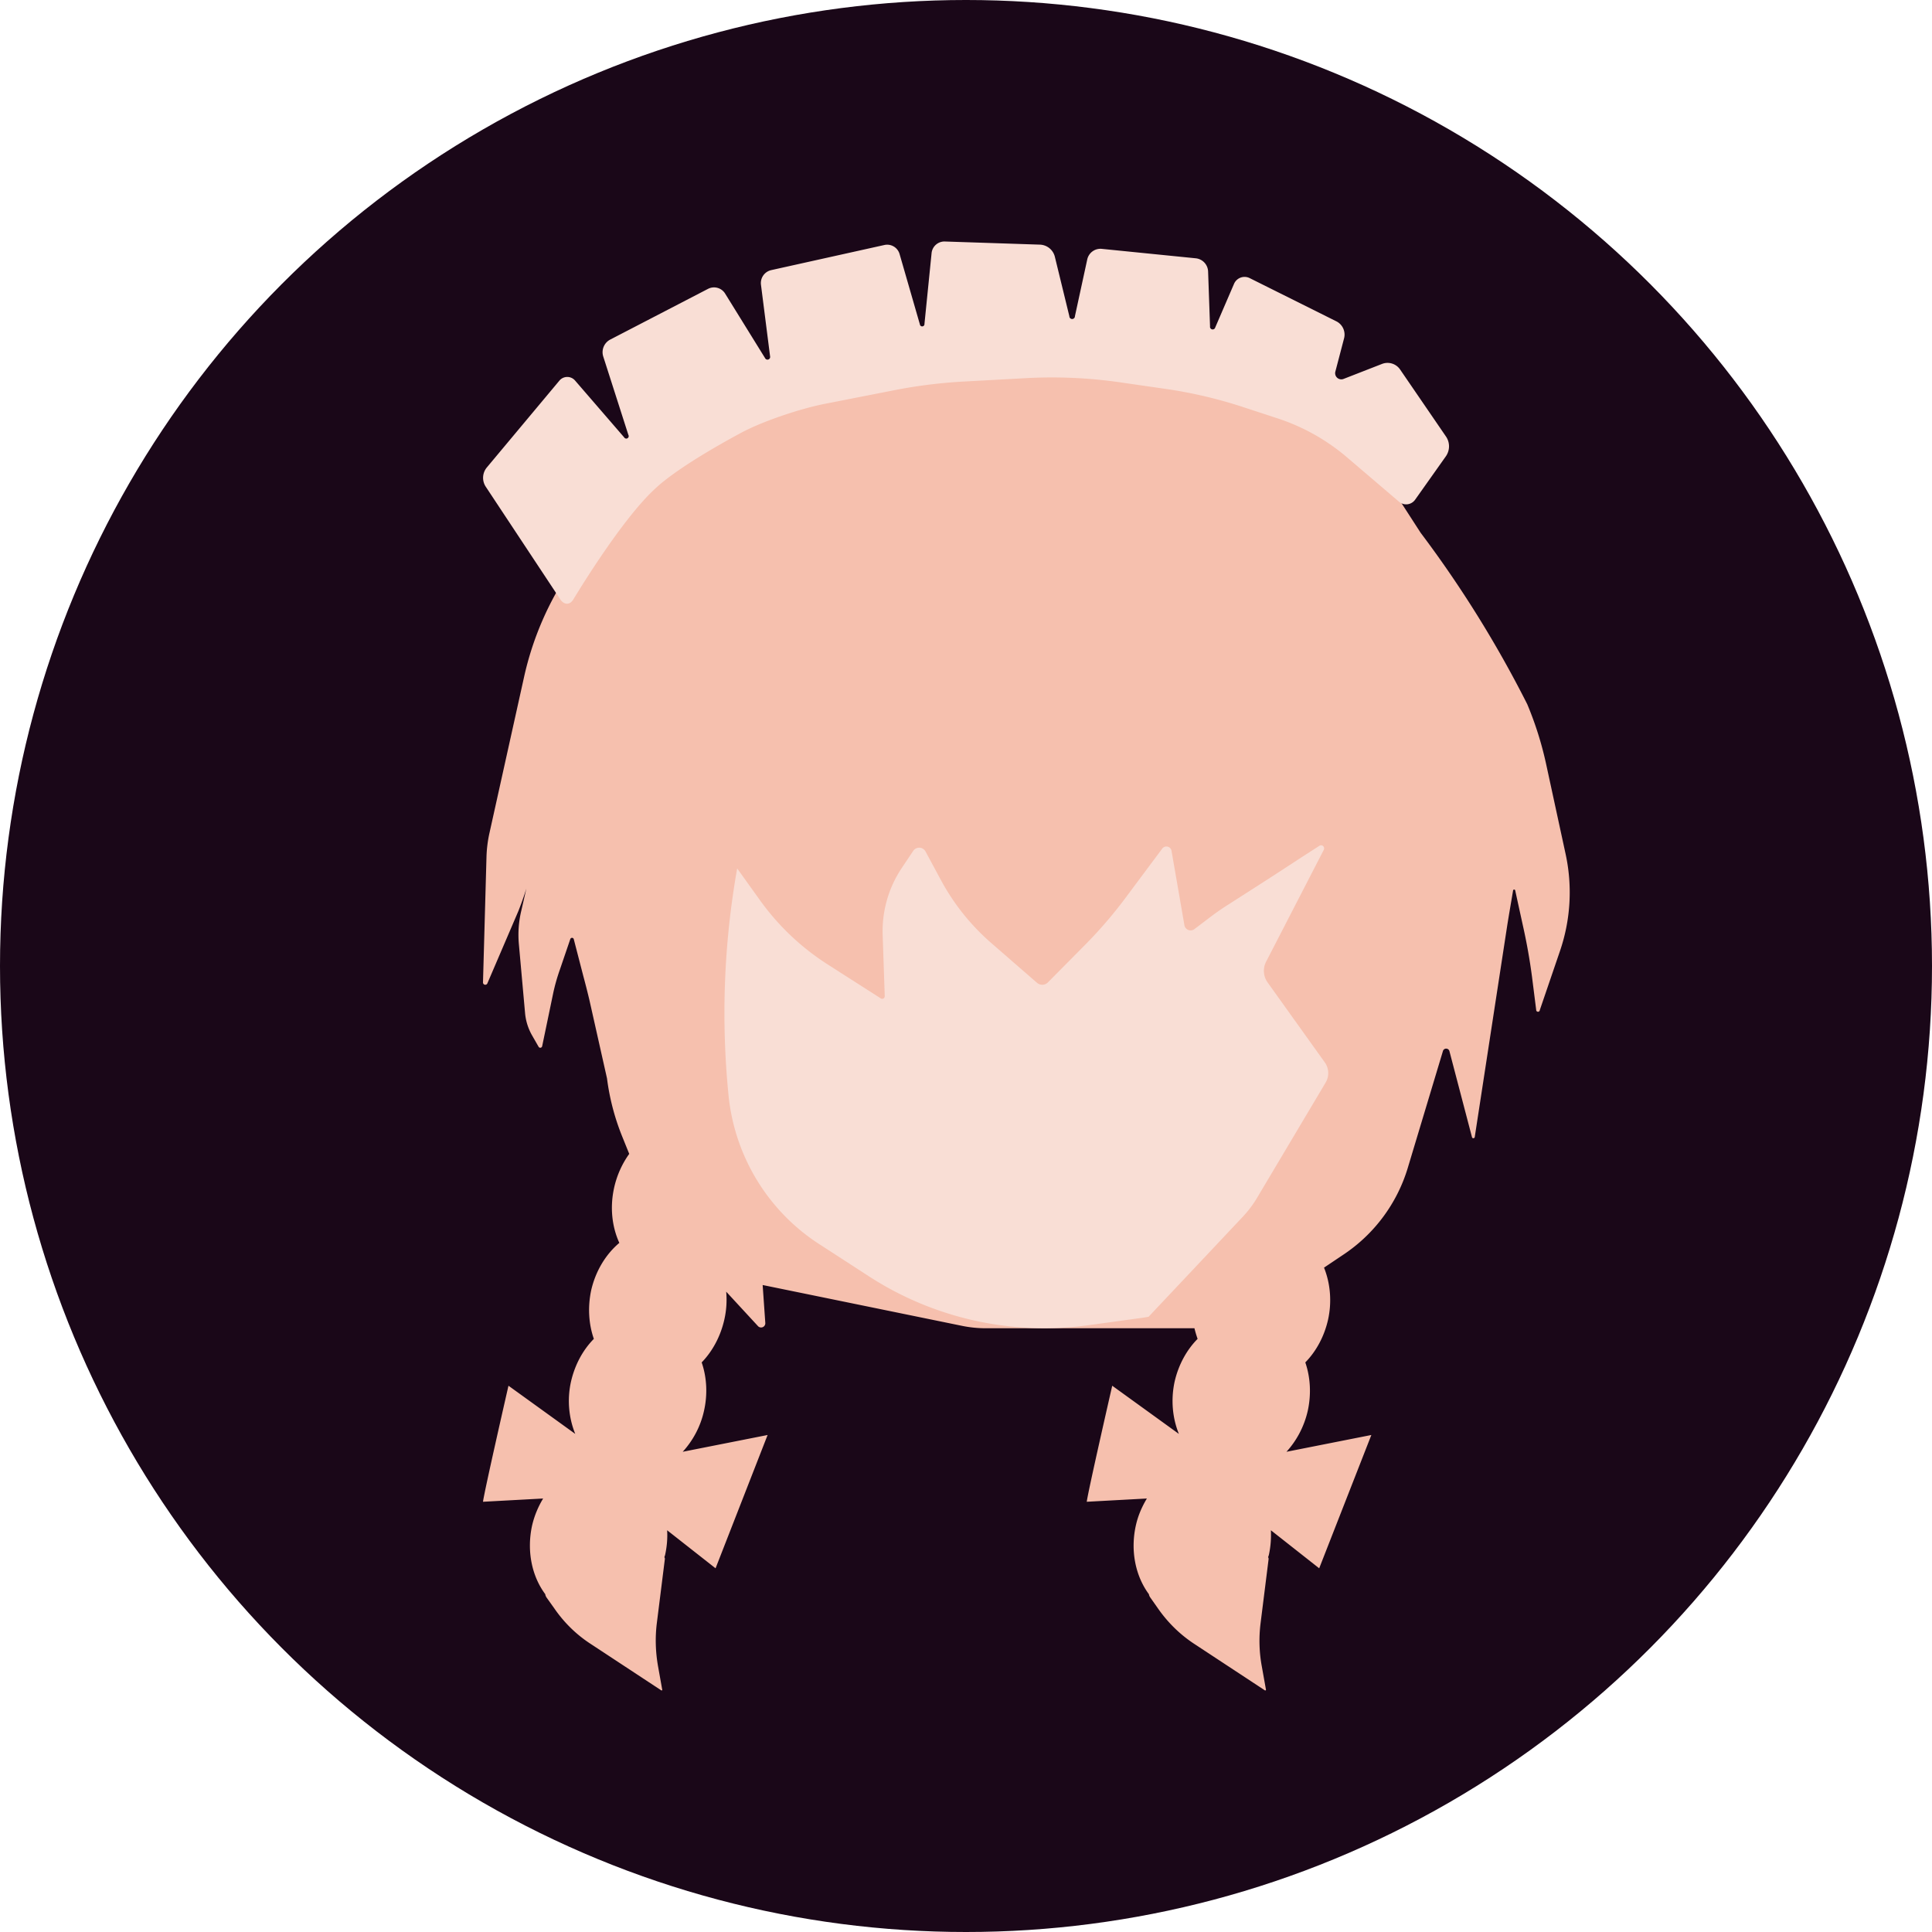 <svg xmlns="http://www.w3.org/2000/svg" width="16" height="16" version="1.1">
 <circle style="fill:#1a0718" cx="8" cy="8" r="8"/>
 <path style="fill:#f6c0ae" d="M 8.969,3.002 A 7.782,7.782 0 0 0 7.689,3.076 L 6.961,3.178 A 2.41,2.41 0 0 0 6.086,3.48 L 5.724,3.689 A 2.554,2.554 0 0 0 4.894,4.465 L 4.723,4.719 A 2.569,2.569 0 0 0 4.34,5.607 L 4.055,6.892 A 1.056,1.056 0 0 0 4.029,7.092 L 4,8.134 A 0.019,0.019 0 0 0 4.037,8.142 L 4.293,7.545 A 2.67,2.67 0 0 0 4.359,7.359 L 4.316,7.547 A 0.855,0.855 0 0 0 4.297,7.818 L 4.348,8.386 A 0.455,0.455 0 0 0 4.406,8.574 L 4.461,8.67 A 0.016,0.016 0 0 0 4.49,8.664 L 4.582,8.222 A 1.566,1.566 0 0 1 4.637,8.029 L 4.723,7.777 A 0.015,0.015 0 0 1 4.752,7.779 L 4.832,8.088 A 6.56,6.56 0 0 1 4.881,8.281 L 5.027,8.931 A 1.934,1.934 0 0 0 5.152,9.41 L 5.211,9.556 C 5.152,9.638 5.109,9.733 5.086,9.836 5.051,9.993 5.066,10.155 5.129,10.293 5.014,10.39 4.932,10.529 4.896,10.685 4.867,10.821 4.874,10.962 4.918,11.088 4.825,11.182 4.76,11.306 4.729,11.441 4.695,11.592 4.711,11.745 4.764,11.875 L 4.211,11.476 C 4.211,11.476 4.011,12.349 4,12.437 L 4.498,12.41 C 4.457,12.478 4.425,12.553 4.406,12.636 4.362,12.841 4.402,13.05 4.516,13.203 V 13.205 C 4.517,13.213 4.521,13.221 4.525,13.228 L 4.592,13.322 C 4.672,13.438 4.774,13.538 4.893,13.615 L 5.475,13.998 C 5.479,14.002 5.487,13.998 5.484,13.992 L 5.449,13.796 C 5.429,13.681 5.425,13.563 5.439,13.447 L 5.506,12.912 C 5.507,12.906 5.505,12.901 5.502,12.896 5.504,12.89 5.506,12.884 5.508,12.878 5.523,12.81 5.529,12.741 5.525,12.673 L 5.926,12.988 6.357,11.884 5.654,12.023 C 5.737,11.932 5.801,11.816 5.83,11.685 5.861,11.549 5.854,11.408 5.811,11.283 5.902,11.189 5.967,11.066 5.998,10.931 6.016,10.853 6.021,10.774 6.014,10.697 L 6.277,10.982 A 0.035,0.035 0 0 0 6.338,10.957 L 6.316,10.642 7.957,10.978 A 0.981,0.981 0 0 0 8.154,11 H 9.892 C 9.899,11.03 9.908,11.059 9.918,11.088 9.825,11.182 9.759,11.306 9.728,11.441 9.695,11.592 9.71,11.745 9.763,11.875 L 9.211,11.476 C 9.211,11.476 9.011,12.349 9,12.437 L 9.498,12.41 C 9.457,12.478 9.424,12.553 9.406,12.636 9.361,12.841 9.402,13.05 9.515,13.203 V 13.205 C 9.517,13.213 9.52,13.221 9.525,13.228 L 9.591,13.322 C 9.672,13.438 9.774,13.538 9.892,13.615 L 10.474,13.998 C 10.478,14.002 10.486,13.998 10.484,13.992 L 10.449,13.796 C 10.428,13.681 10.425,13.563 10.439,13.447 L 10.506,12.912 C 10.506,12.906 10.505,12.901 10.502,12.896 10.504,12.89 10.506,12.884 10.508,12.878 10.523,12.81 10.528,12.741 10.525,12.673 L 10.925,12.988 11.357,11.884 10.654,12.023 C 10.737,11.932 10.8,11.816 10.83,11.685 10.86,11.549 10.853,11.408 10.81,11.283 10.902,11.189 10.967,11.066 10.998,10.931 11.031,10.783 11.018,10.63 10.965,10.498 L 11.123,10.392 A 1.321,1.321 0 0 0 11.658,9.674 L 11.949,8.707 A 0.028,0.028 0 0 1 12.004,8.707 L 12.191,9.42 A 0.012,0.012 0 0 0 12.213,9.418 L 12.482,7.666 A 15.989,15.989 0 0 1 12.515,7.468 L 12.531,7.373 A 0.009,0.009 0 0 1 12.548,7.373 L 12.613,7.67 A 4.747,4.747 0 0 1 12.687,8.086 L 12.722,8.363 A 0.015,0.015 0 0 0 12.752,8.365 L 12.918,7.879 A 1.5,1.5 0 0 0 12.966,7.074 L 12.804,6.326 A 2.839,2.839 0 0 0 12.648,5.832 9.405,9.405 0 0 0 11.765,4.412 L 11.38,3.816 A 1.556,1.556 0 0 0 10.24,3.113 L 9.609,3.045 A 7.782,7.782 0 0 0 8.969,3.002 Z"/>
 <path style="fill:#f9ded5" d="M 10.947,7.001 A 0.026,0.026 0 0 0 10.926,7.005 L 10.772,7.104 A 35.65,35.883 0 0 1 10.318,7.398 L 10.176,7.489 A 2.044,2.057 0 0 0 10.036,7.585 L 9.891,7.695 A 0.052,0.052 0 0 1 9.809,7.663 L 9.702,7.046 A 0.043,0.043 0 0 0 9.625,7.028 L 9.335,7.417 A 3.657,3.681 0 0 1 8.993,7.818 L 8.679,8.135 A 0.066,0.066 0 0 1 8.588,8.139 L 8.205,7.806 A 1.847,1.859 0 0 1 7.791,7.286 L 7.665,7.052 A 0.06,0.061 0 0 0 7.562,7.048 L 7.467,7.19 A 0.931,0.937 0 0 0 7.31,7.748 L 7.327,8.248 A 0.021,0.022 0 0 1 7.294,8.268 L 6.853,7.986 A 2.036,2.049 0 0 1 6.29,7.45 L 6.105,7.192 A 6.764,6.809 0 0 0 6.035,9.087 1.651,1.662 0 0 0 6.781,10.301 L 7.193,10.568 A 2.686,2.704 0 0 0 9.013,10.975 L 9.427,10.918 C 9.454,10.915 9.483,10.91 9.512,10.905 L 10.291,10.078 A 0.9,0.906 0 0 0 10.411,9.919 L 10.978,8.966 A 0.151,0.152 0 0 0 10.972,8.799 L 10.497,8.135 A 0.161,0.163 0 0 1 10.485,7.965 L 10.963,7.038 A 0.026,0.026 0 0 0 10.947,7.001 Z"/>
 <path style="fill:#f9ded5" d="M 4.641,4.965 4.023,4.031 A 0.134,0.134 0 0 1 4.032,3.871 L 4.632,3.153 A 0.085,0.085 0 0 1 4.762,3.151 L 5.169,3.622 A 0.02,0.02 0 0 0 5.204,3.602 L 4.996,2.953 A 0.118,0.118 0 0 1 5.054,2.812 L 5.864,2.392 A 0.108,0.108 0 0 1 6.005,2.431 L 6.338,2.969 A 0.022,0.022 0 0 0 6.378,2.955 L 6.302,2.358 A 0.11,0.11 0 0 1 6.387,2.237 L 7.324,2.029 A 0.107,0.107 0 0 1 7.45,2.104 L 7.618,2.686 A 0.019,0.019 0 0 0 7.656,2.682 L 7.715,2.096 A 0.107,0.107 0 0 1 7.825,2 L 8.612,2.026 A 0.132,0.132 0 0 1 8.736,2.127 L 8.856,2.619 A 0.023,0.023 0 0 0 8.902,2.619 L 9.004,2.149 A 0.112,0.112 0 0 1 9.125,2.061 L 9.902,2.139 A 0.114,0.114 0 0 1 10.005,2.249 L 10.021,2.703 A 0.022,0.022 0 0 0 10.064,2.712 L 10.22,2.35 A 0.095,0.095 0 0 1 10.349,2.303 L 11.067,2.661 A 0.123,0.123 0 0 1 11.131,2.802 L 11.059,3.077 A 0.051,0.051 0 0 0 11.127,3.138 L 11.445,3.014 A 0.126,0.126 0 0 1 11.595,3.06 L 11.975,3.615 A 0.144,0.144 0 0 1 11.974,3.779 L 11.719,4.139 A 0.091,0.091 0 0 1 11.586,4.155 L 11.156,3.788 A 1.7,1.7 0 0 0 10.578,3.464 L 10.282,3.367 A 3.797,3.797 0 0 0 9.641,3.219 L 9.267,3.165 A 3.959,3.959 0 0 0 8.49,3.132 L 7.978,3.16 A 4.168,4.168 0 0 0 7.409,3.231 L 6.833,3.344 C 6.632,3.383 6.319,3.487 6.138,3.584 5.932,3.695 5.674,3.845 5.5,3.983 5.457,4.016 5.393,4.076 5.355,4.117 5.126,4.36 4.856,4.786 4.747,4.966 4.719,5.011 4.672,5.011 4.641,4.965 Z"/>
</svg>
